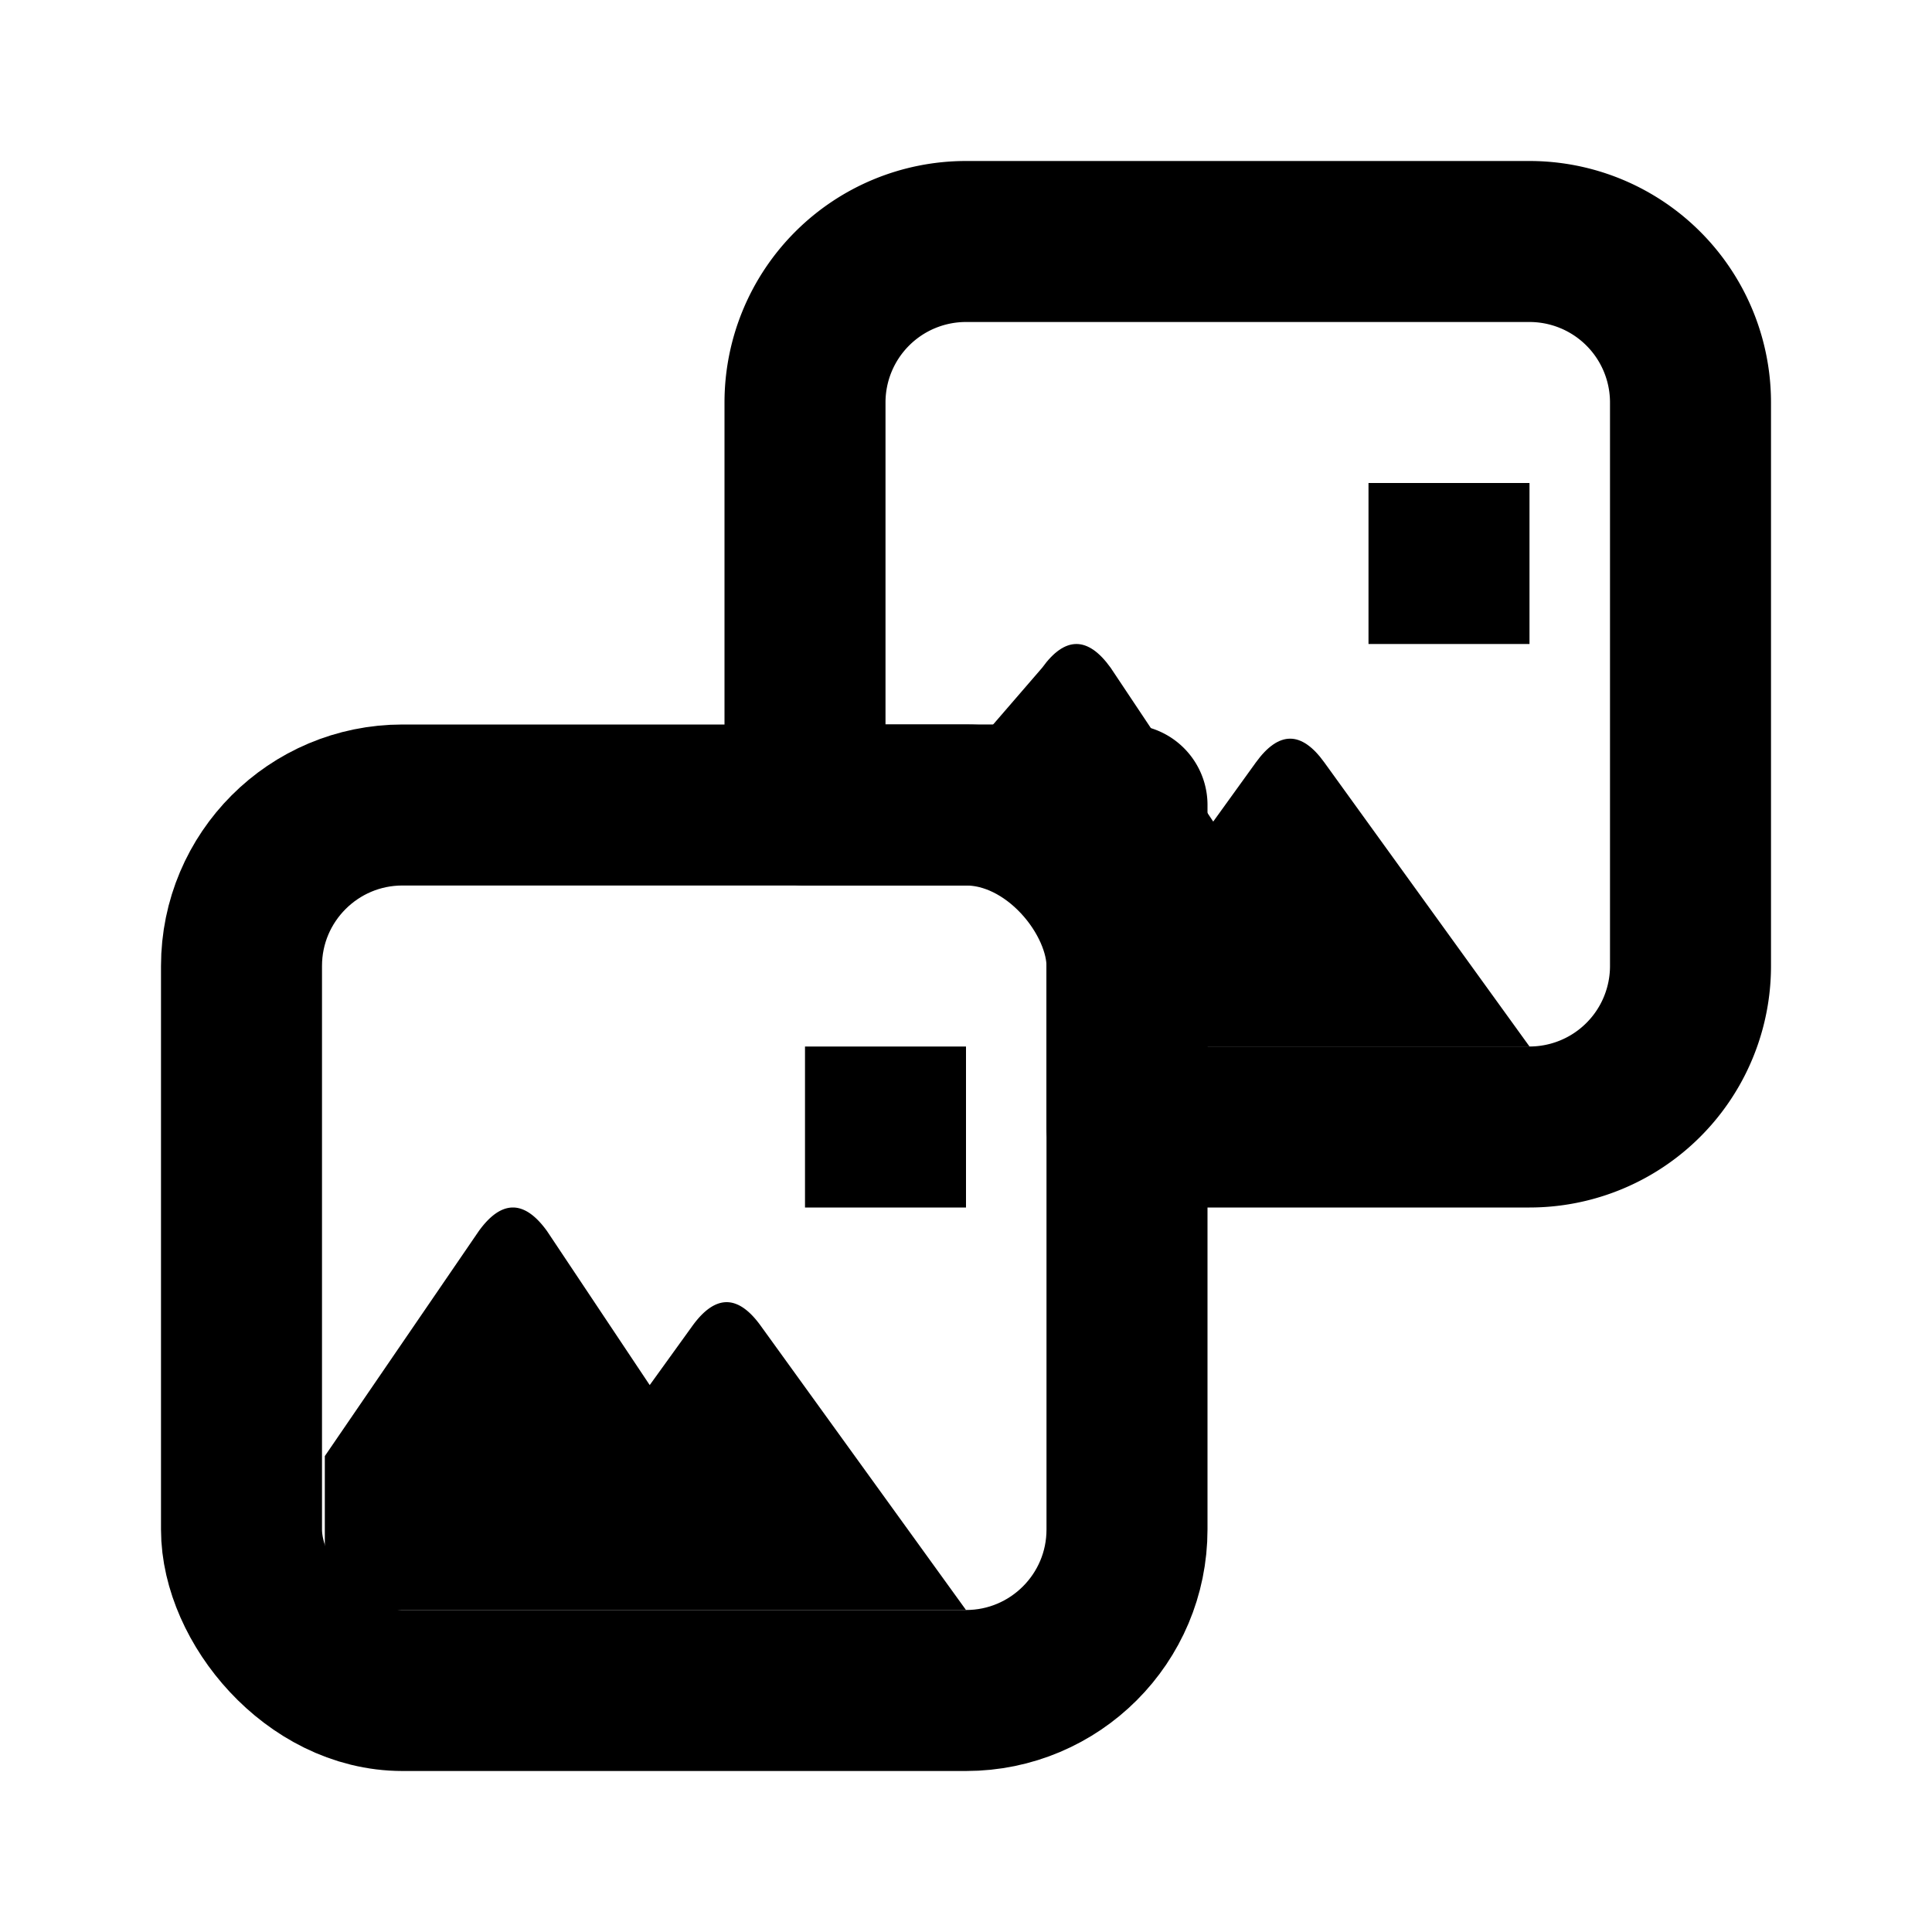 <svg xmlns="http://www.w3.org/2000/svg" width="24" height="24" viewBox="0 0 24 24"><g fill="none" fill-rule="evenodd"><path stroke="#000" stroke-linecap="round" stroke-linejoin="round" stroke-width="2" d="M12 3h7a2 2 0 0 1 2 2v7a2 2 0 0 1-2 2h-5v-4h-4V5a2 2 0 0 1 2-2z"/><path fill="#000" d="M11.041 10.5l1.906-2.206c.141-.196.283-.294.425-.294.141 0 .283.098.424.294l1.275 1.912.53-.735c.142-.196.284-.295.426-.295.141 0 .283.099.424.295L19 13h-5.933c-.045 0-.067-.833-.067-2.5h-1.959zM17 6h2v2h-2z"/><g transform="translate(3 10)"><rect width="11" height="11" stroke="#000" stroke-linecap="round" stroke-linejoin="round" stroke-width="2" rx="2"/><path fill="#000" d="M1.035 8.088l1.912-2.794C3.088 5.098 3.23 5 3.372 5c.141 0 .283.098.424.294l1.275 1.912.53-.735c.142-.196.284-.295.426-.295.141 0 .283.099.424.295L9 10H1.566c-.141 0-.283-.074-.424-.22a.463.463 0 0 1-.107-.515V8.088zM7 3h2v2H7z"/></g></g></svg>